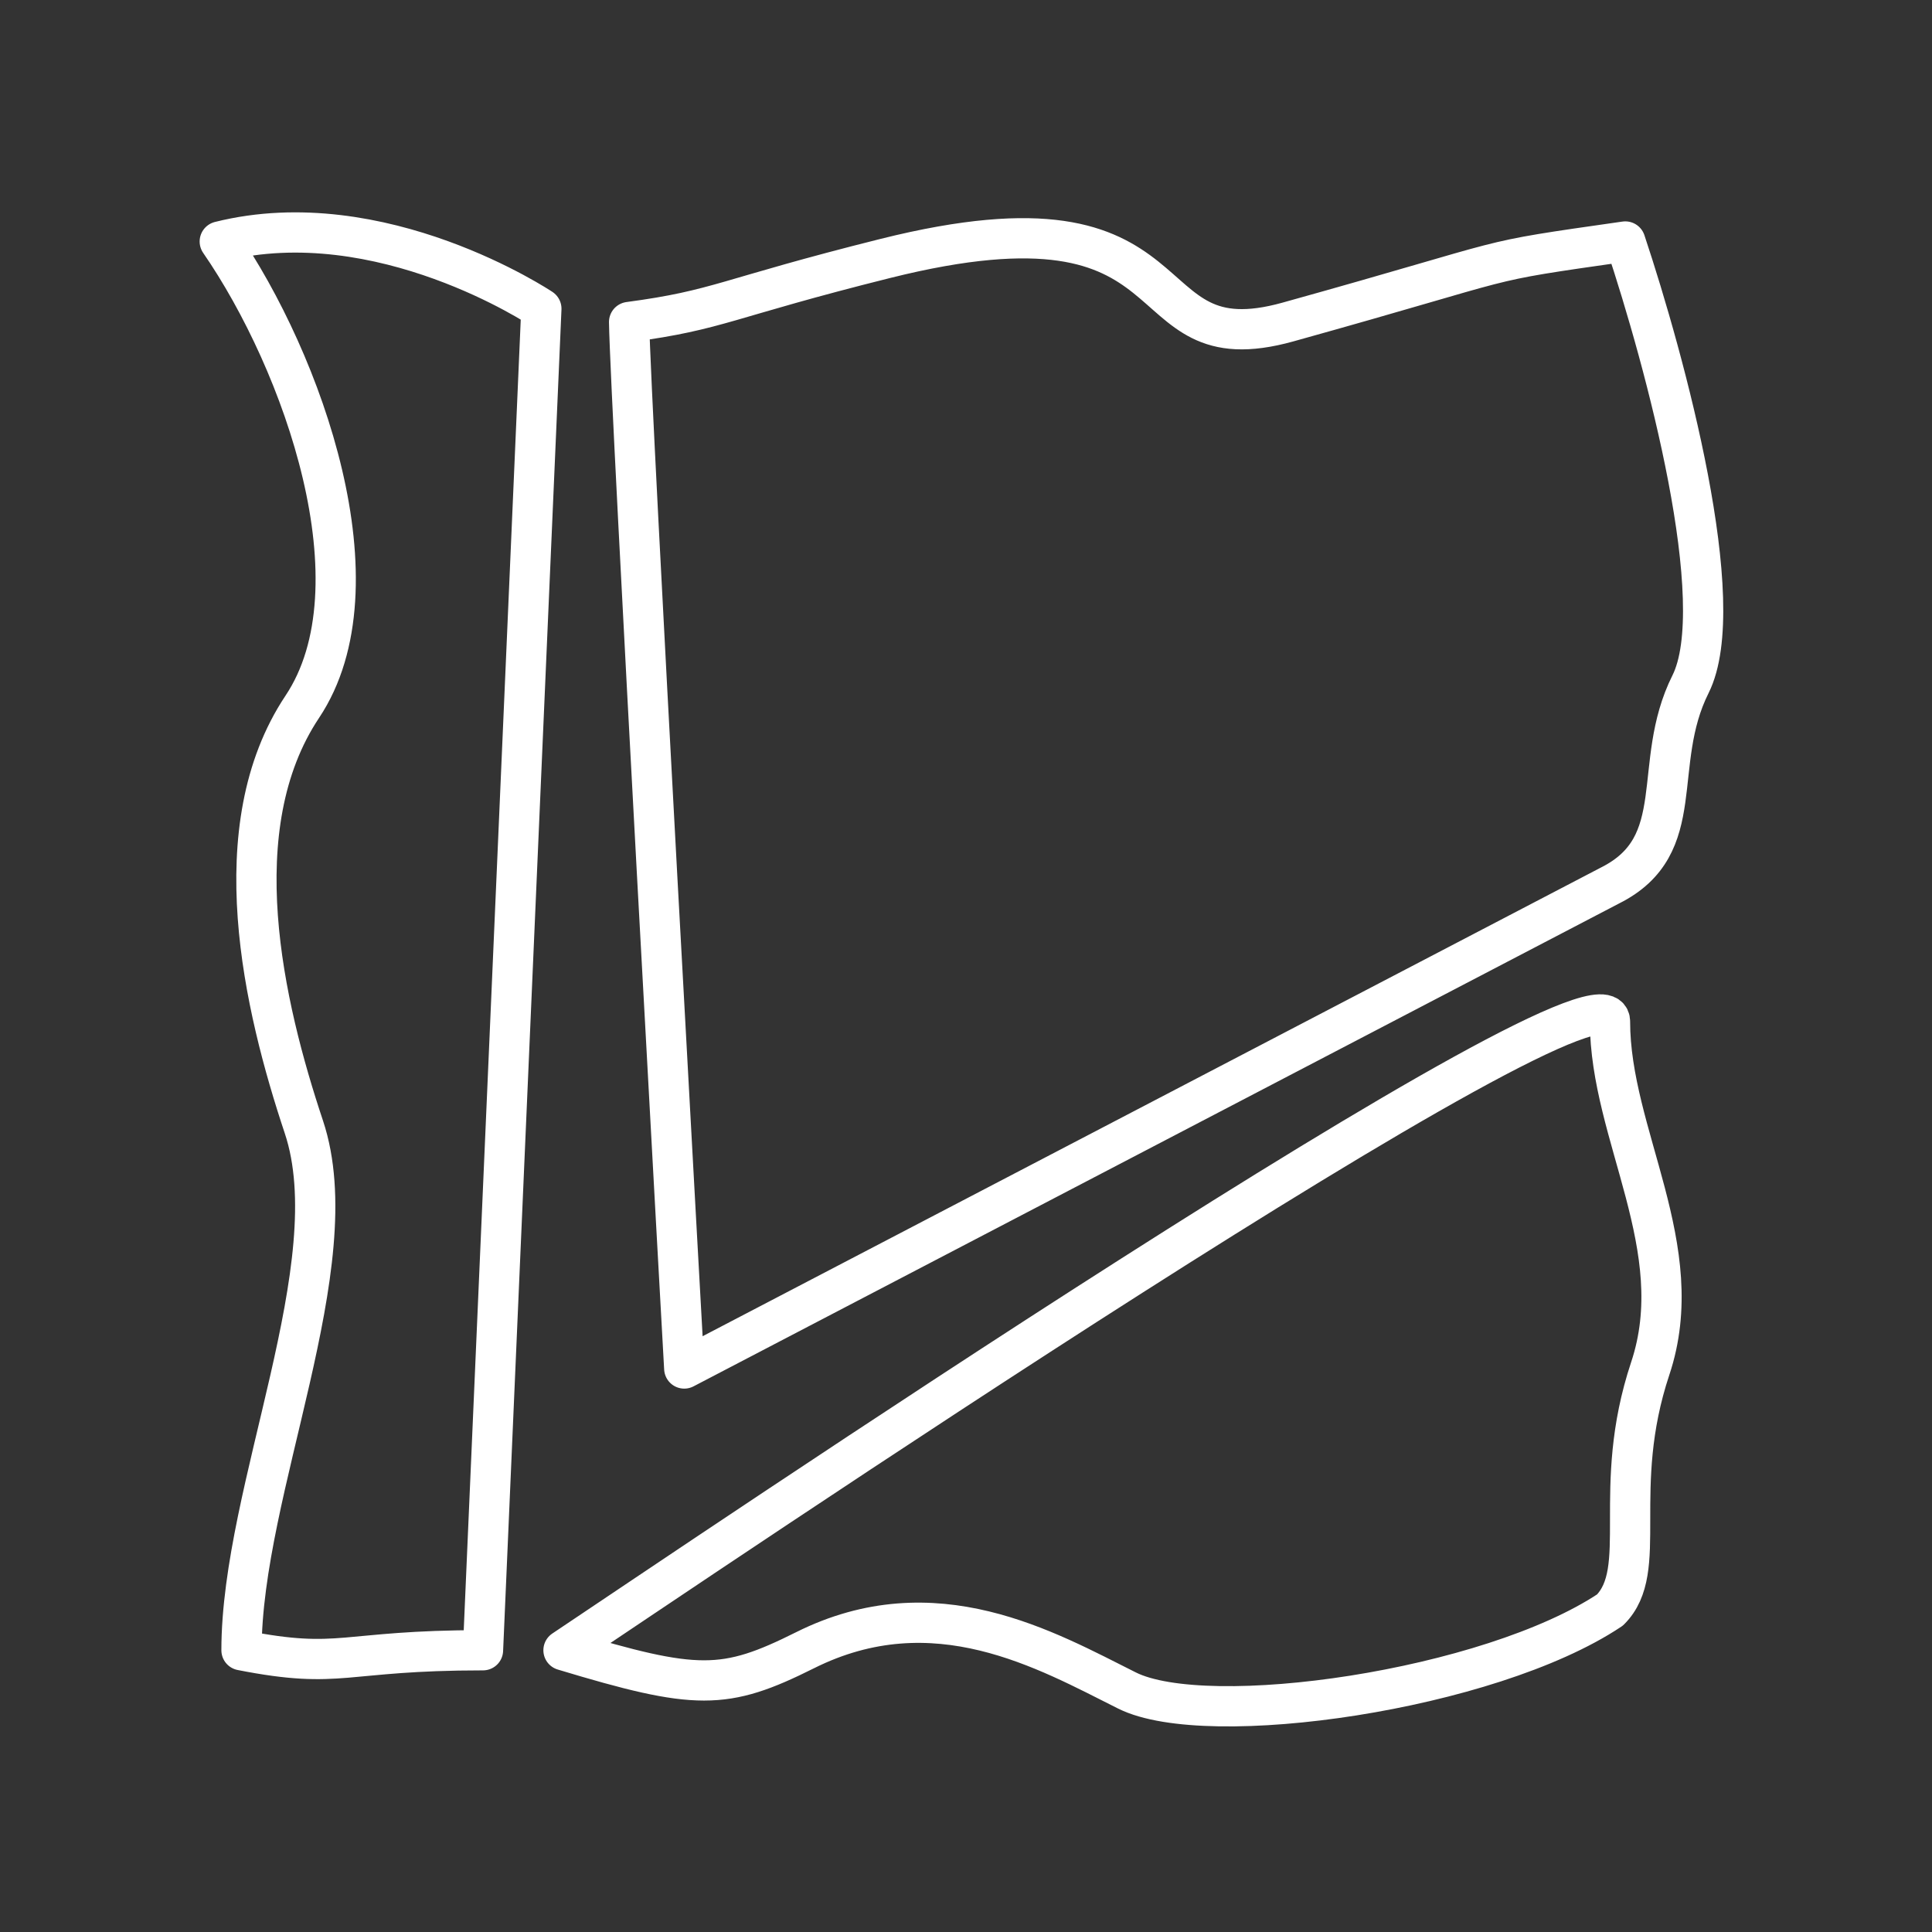 <svg viewBox="0 0 48 48" xmlns="http://www.w3.org/2000/svg">
 <rect x="0" y="0" width="48" height="48" fill="#333333" stroke="none"/>
 <defs>
  <style>.a{fill:none;stroke:#fff;stroke-linecap:round;stroke-linejoin:round;}</style>
 </defs>
 <path class="a" d="M40,40c1-1,0-3,1-6s-1-5.8-1-8.62C40,23.38,17,39,14,41c3.31,1,4,1,6,0,3.22-1.61,6,0,8,1S37,42,40,40ZM17,34,40,22c2-1,1-3,2-5s-.62-8-1.62-11C36.53,6.55,38,6.33,32,8c-4.09,1.14-2-3.58-10-1.58-4,1-4.12,1.28-6.37,1.58C15.66,10,17,34,17,34ZM5.46,6c2.07,3,4.05,8.56,2.05,11.56S6.55,25,7.55,28C8.69,31.42,6,37,6,41c2.5.49,2.47,0,6,0L13.45,7.67S9.46,5,5.46,6Z"/>
</svg>
